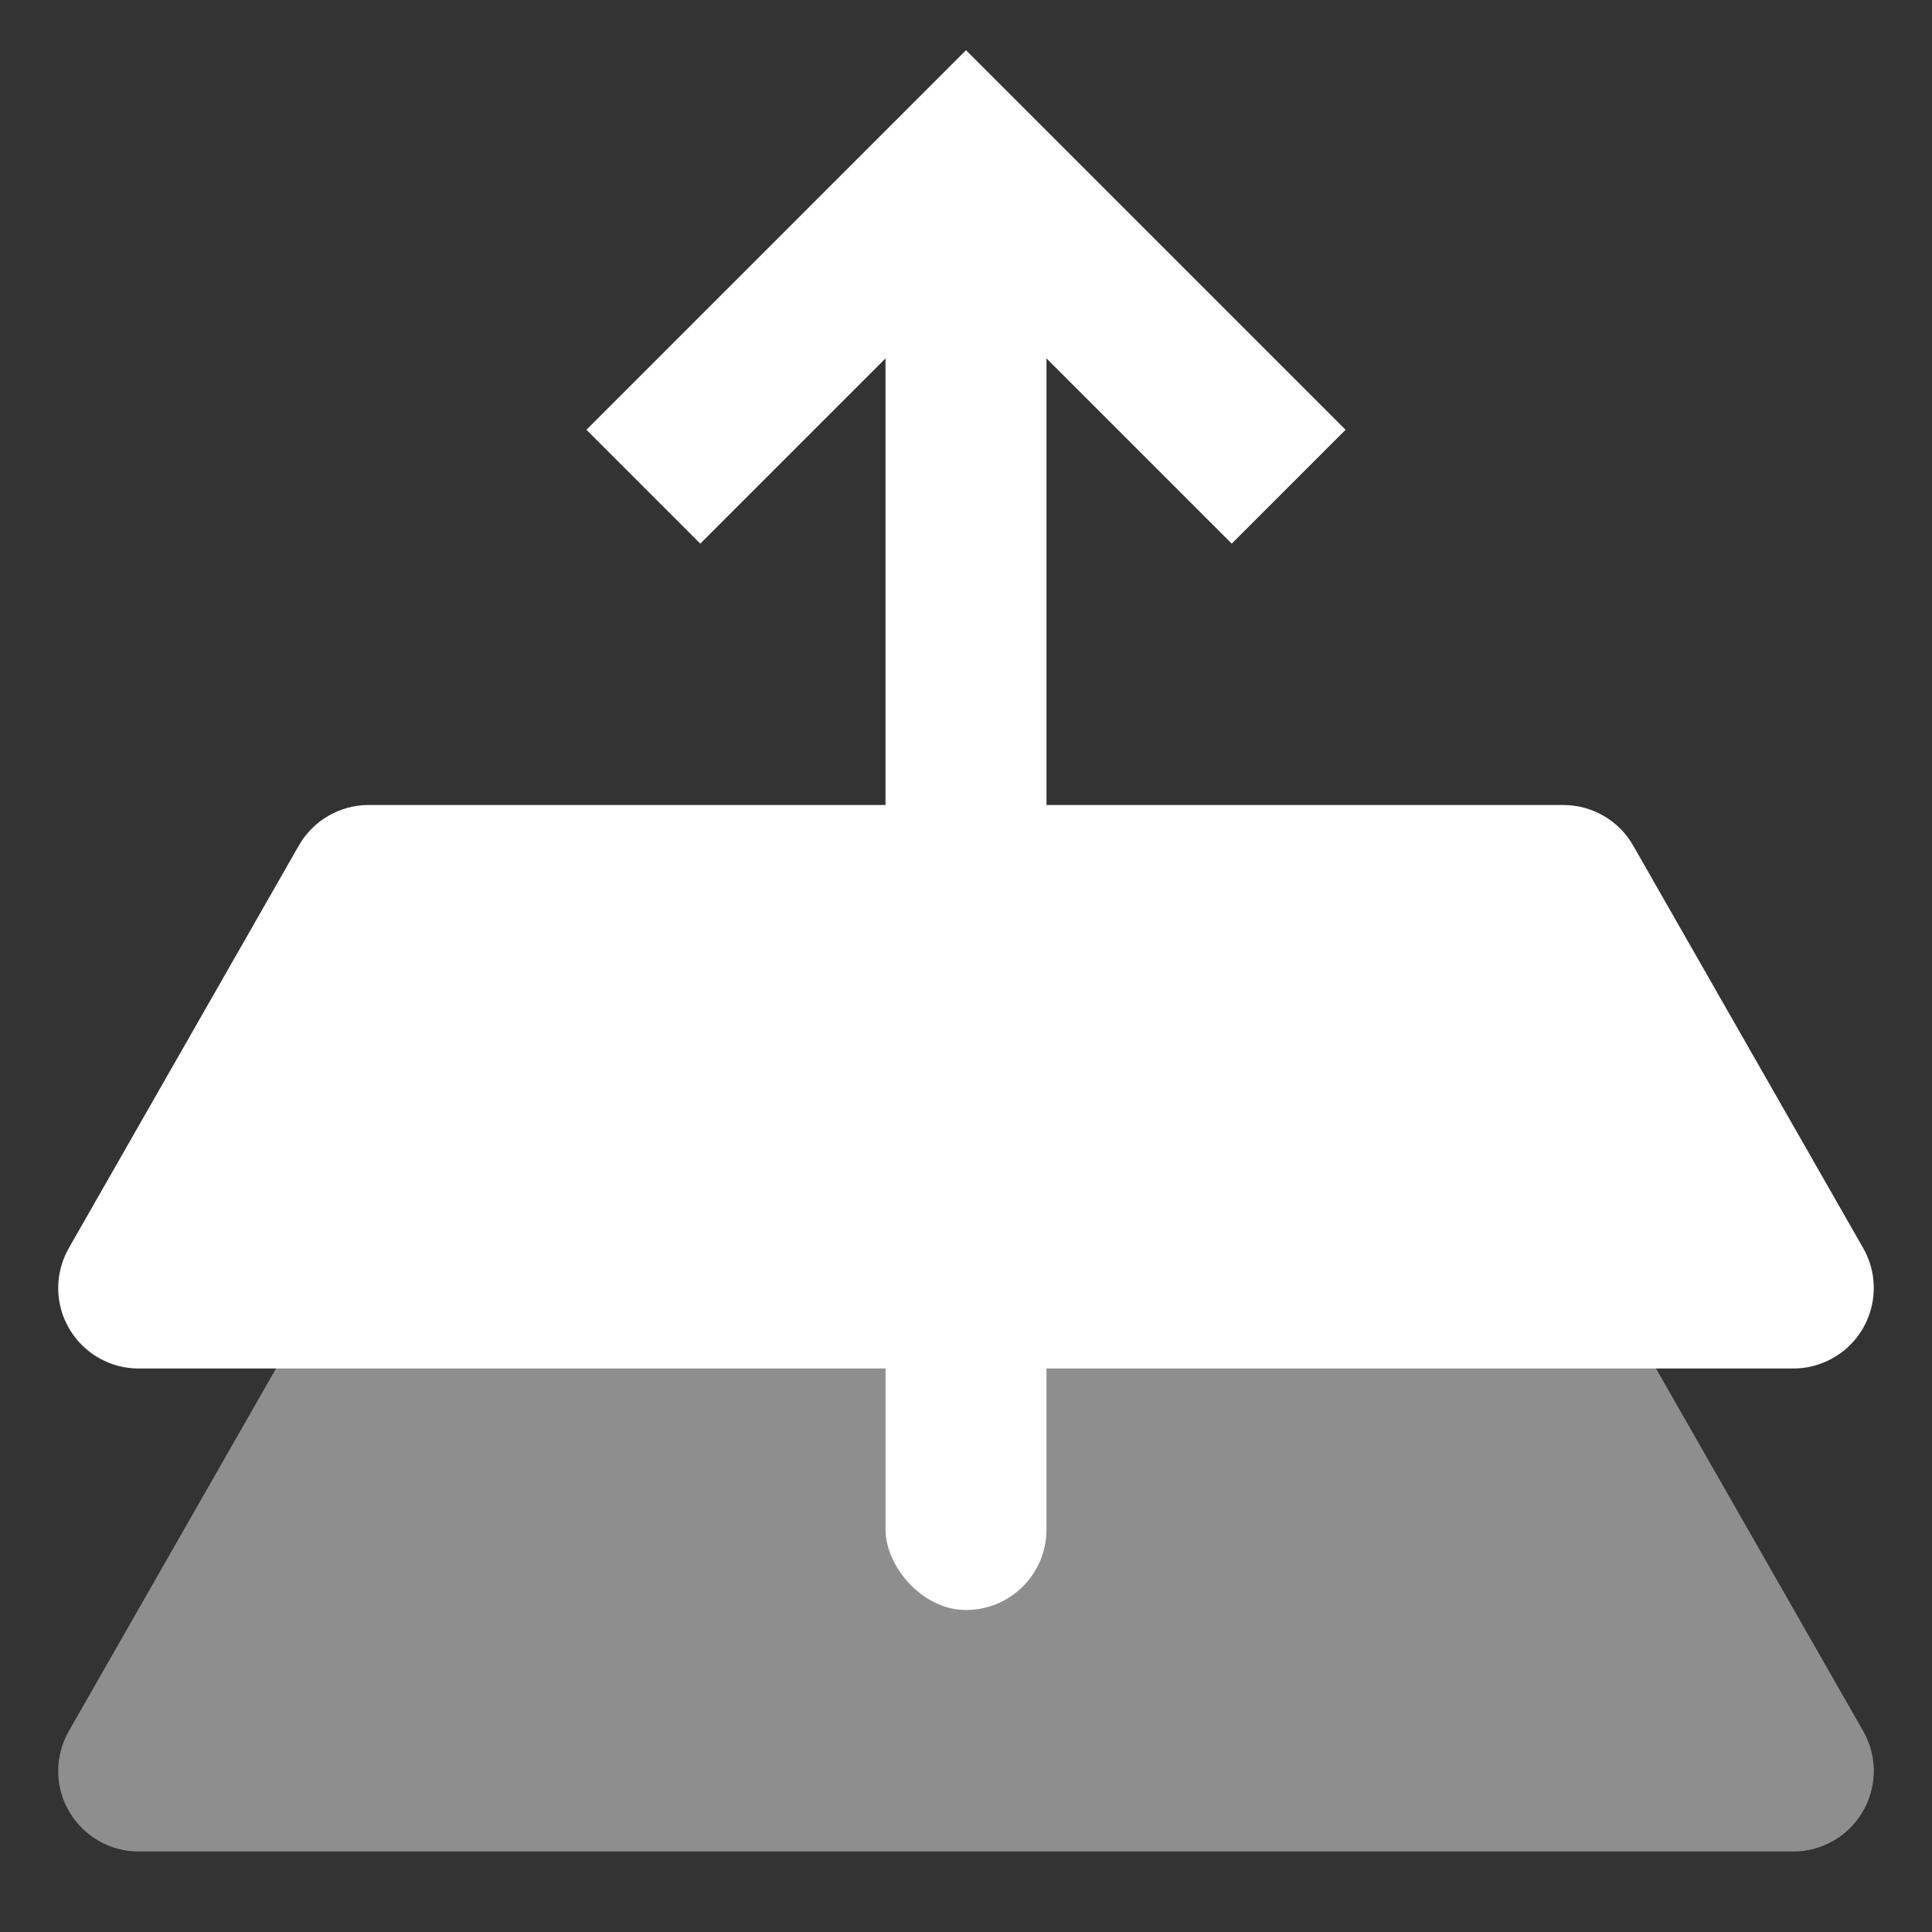 <?xml version="1.0" encoding="UTF-8"?>
<svg width="24px" height="24px" viewBox="0 0 24 24" version="1.1" xmlns="http://www.w3.org/2000/svg" xmlns:xlink="http://www.w3.org/1999/xlink">
    <rect x="0" y="0" width="24" height="24" fill="#333333" stroke="none"/>
    <title>拉面</title>
    <g id="页面-2" stroke="none" stroke-width="1" fill="none" fill-rule="evenodd">
        <g id="拉面" transform="translate(-254, -478)">
            <g transform="translate(254, 478)" id="编组-5">
                <rect id="矩形" x="0" y="0" width="24" height="24" rx="1"></rect>
                <path d="M4.58,16 L19.42,16 C19.779,16 20.11,16.192 20.288,16.504 L23.145,21.504 C23.419,21.983 23.252,22.594 22.773,22.868 C22.622,22.955 22.451,23 22.277,23 L1.723,23 C1.171,23 0.723,22.552 0.723,22 C0.723,21.826 0.769,21.655 0.855,21.504 L3.712,16.504 C3.89,16.192 4.221,16 4.58,16 Z" id="矩形" fill="#FFFFFF" opacity="0.447"></path>
                <path d="M4.58,10 L19.42,10 C19.779,10 20.11,10.192 20.288,10.504 L23.145,15.504 C23.419,15.983 23.252,16.594 22.773,16.868 C22.622,16.955 22.451,17 22.277,17 L1.723,17 C1.171,17 0.723,16.552 0.723,16 C0.723,15.826 0.769,15.655 0.855,15.504 L3.712,10.504 C3.89,10.192 4.221,10 4.58,10 Z" id="矩形备份-5" fill="#FFFFFF"></path>
                <rect id="矩形" fill="#FFFFFF" x="11" y="3" width="2" height="17" rx="1"></rect>
                <polyline id="路径-5" stroke="#FFFFFF" stroke-width="2" points="7.992 6.046 12 2.038 16.008 6.046"></polyline>
            </g>
        </g>
    </g>
</svg>